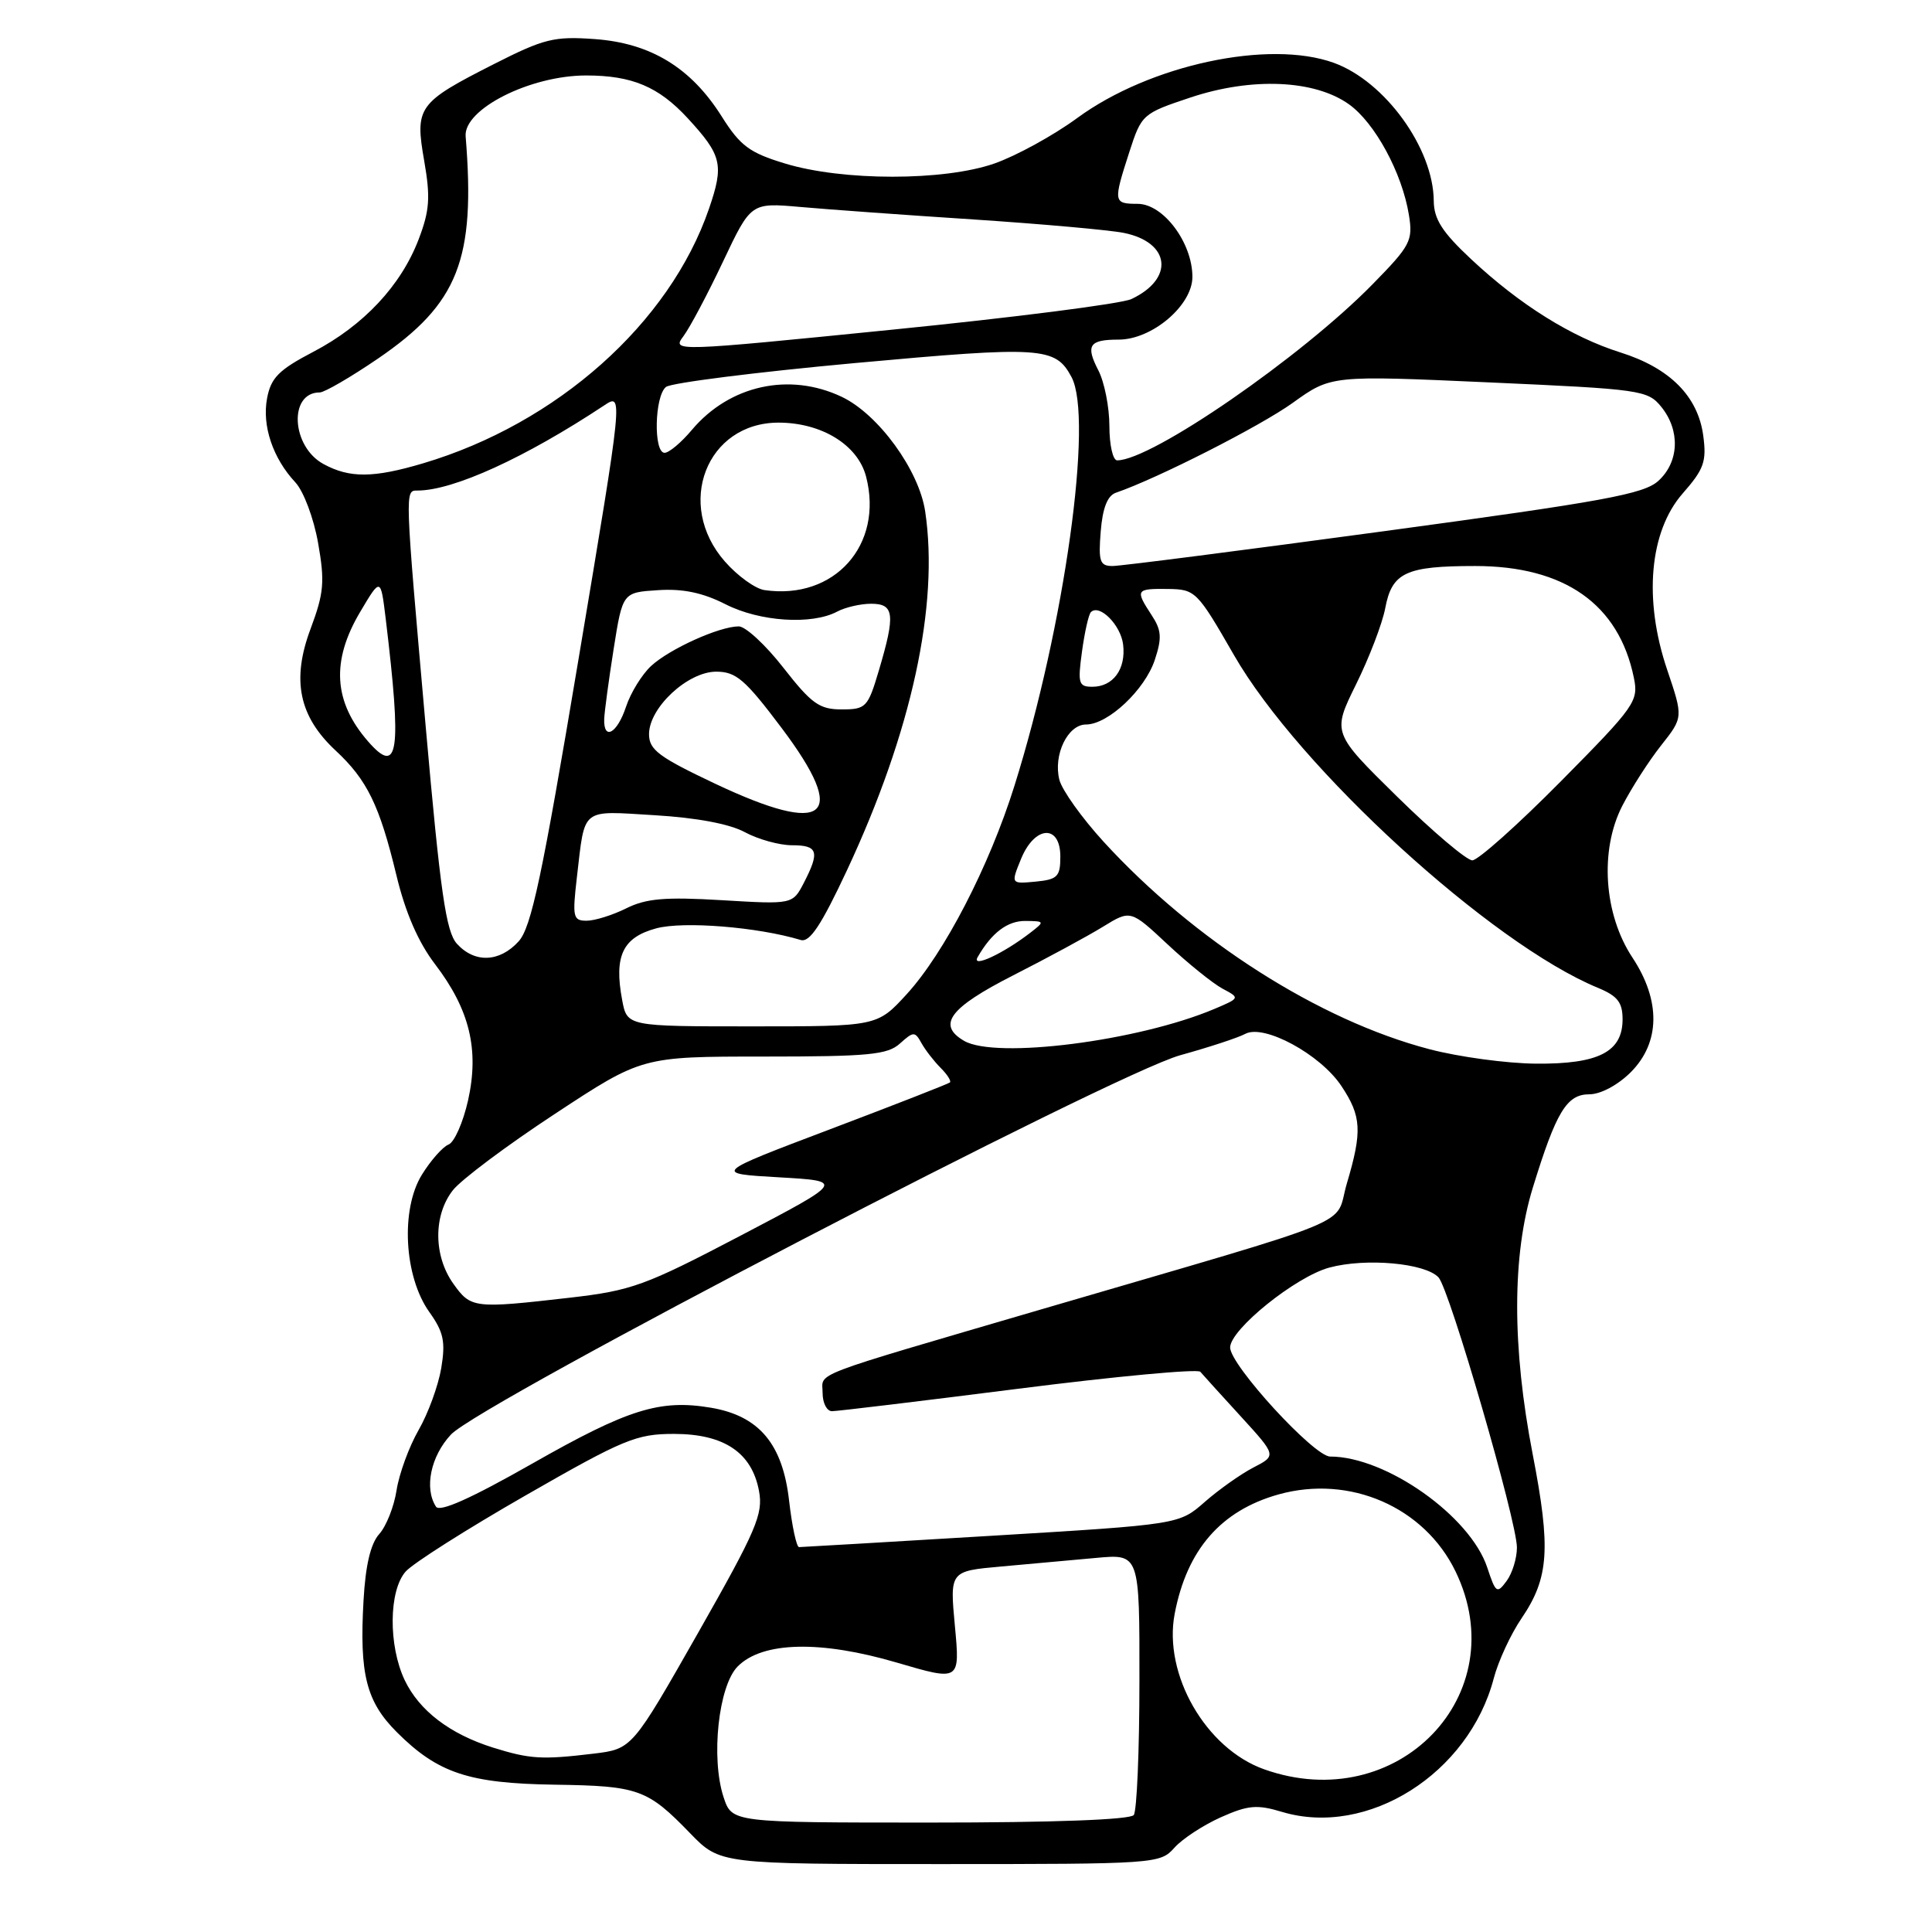 <?xml version="1.0" encoding="UTF-8" standalone="no"?>
<!DOCTYPE svg PUBLIC "-//W3C//DTD SVG 1.1//EN" "http://www.w3.org/Graphics/SVG/1.1/DTD/svg11.dtd" >
<svg xmlns="http://www.w3.org/2000/svg" xmlns:xlink="http://www.w3.org/1999/xlink" version="1.1" viewBox="0 0 256 256">
 <g >
 <path fill="currentColor"
d=" M 155.60 244.85 C 156.64 243.67 159.41 241.86 161.74 240.81 C 165.37 239.19 166.55 239.08 169.89 240.09 C 181.22 243.48 194.62 235.02 197.93 222.39 C 198.52 220.13 200.18 216.53 201.63 214.41 C 205.25 209.07 205.51 205.20 203.09 192.70 C 200.34 178.51 200.35 166.32 203.11 157.36 C 206.21 147.29 207.60 145.00 210.60 145.00 C 212.09 145.00 214.37 143.78 216.08 142.08 C 220.00 138.15 220.08 132.60 216.31 126.89 C 212.51 121.15 211.94 112.67 214.96 106.78 C 216.17 104.43 218.48 100.83 220.10 98.78 C 223.04 95.06 223.04 95.06 220.92 88.78 C 217.75 79.45 218.55 70.42 222.97 65.38 C 225.79 62.17 226.15 61.15 225.69 57.73 C 224.99 52.51 221.26 48.76 214.71 46.70 C 208.22 44.65 201.41 40.40 194.94 34.35 C 191.09 30.75 190.00 29.04 189.98 26.61 C 189.93 19.65 183.52 10.79 176.75 8.33 C 168.14 5.21 152.36 8.59 142.75 15.63 C 139.59 17.95 134.64 20.66 131.75 21.67 C 125.06 24.00 111.67 24.00 104.00 21.66 C 99.31 20.24 98.08 19.32 95.63 15.43 C 91.56 8.97 86.23 5.72 78.82 5.18 C 73.43 4.79 72.09 5.12 65.47 8.48 C 55.36 13.61 54.96 14.17 56.21 21.32 C 57.05 26.16 56.93 27.90 55.47 31.72 C 53.13 37.85 48.16 43.15 41.49 46.63 C 36.94 49.01 35.90 50.06 35.39 52.77 C 34.70 56.41 36.15 60.71 39.13 63.91 C 40.23 65.09 41.57 68.66 42.15 71.95 C 43.06 77.10 42.92 78.59 41.15 83.33 C 38.61 90.11 39.61 94.93 44.48 99.46 C 48.65 103.34 50.29 106.70 52.52 115.95 C 53.71 120.91 55.42 124.84 57.63 127.74 C 62.24 133.77 63.52 139.08 62.02 145.81 C 61.36 148.73 60.20 151.37 59.43 151.66 C 58.67 151.96 57.08 153.75 55.90 155.66 C 53.06 160.26 53.54 169.14 56.88 173.84 C 58.78 176.50 59.05 177.77 58.47 181.27 C 58.08 183.60 56.73 187.30 55.46 189.50 C 54.20 191.70 52.89 195.28 52.55 197.45 C 52.22 199.62 51.18 202.24 50.25 203.27 C 49.11 204.54 48.43 207.40 48.17 212.07 C 47.61 221.84 48.53 225.47 52.58 229.52 C 58.02 234.95 62.10 236.31 73.50 236.48 C 84.60 236.64 85.78 237.06 91.45 242.92 C 95.41 247.00 95.41 247.00 124.55 247.00 C 153.09 247.00 153.73 246.96 155.60 244.85 Z  M 95.88 238.14 C 94.17 232.95 95.20 223.35 97.76 220.80 C 101.04 217.51 108.73 217.33 118.86 220.31 C 127.21 222.76 127.21 222.76 126.53 215.47 C 125.85 208.18 125.85 208.18 132.67 207.57 C 136.43 207.23 142.09 206.72 145.25 206.43 C 151.00 205.90 151.00 205.90 150.98 222.70 C 150.98 231.94 150.64 239.95 150.23 240.50 C 149.78 241.12 139.59 241.50 123.24 241.50 C 96.99 241.50 96.99 241.50 95.88 238.14 Z  M 167.50 234.44 C 159.77 231.69 154.12 221.86 155.65 213.84 C 157.27 205.34 161.78 200.16 169.41 198.02 C 178.85 195.38 188.73 199.68 192.87 208.23 C 200.78 224.58 185.16 240.72 167.50 234.44 Z  M 65.34 231.57 C 59.61 229.77 55.55 226.67 53.62 222.62 C 51.45 218.03 51.51 210.78 53.75 208.24 C 54.71 207.15 61.88 202.60 69.68 198.13 C 82.65 190.69 84.33 190.00 89.30 190.00 C 95.94 190.00 99.62 192.47 100.57 197.55 C 101.15 200.62 100.24 202.74 92.49 216.38 C 83.75 231.75 83.75 231.75 78.63 232.37 C 71.79 233.19 70.23 233.09 65.34 231.57 Z  M 197.07 207.71 C 194.82 200.89 183.65 193.00 176.25 193.00 C 174.11 193.00 163.00 180.88 163.00 178.55 C 163.00 176.16 171.69 169.16 176.15 167.96 C 180.98 166.66 188.83 167.36 190.61 169.26 C 192.07 170.82 201.01 201.60 201.00 205.06 C 201.00 206.47 200.39 208.46 199.64 209.48 C 198.36 211.22 198.19 211.10 197.07 207.71 Z  M 104.56 198.86 C 103.71 191.33 100.59 187.61 94.20 186.53 C 87.43 185.39 83.22 186.71 70.50 193.95 C 62.39 198.56 58.26 200.41 57.77 199.64 C 56.19 197.20 57.07 192.96 59.75 190.09 C 63.68 185.89 147.51 142.29 156.40 139.82 C 160.19 138.77 164.07 137.50 165.01 136.99 C 167.50 135.66 174.96 139.71 177.74 143.90 C 180.41 147.91 180.52 149.89 178.47 156.80 C 176.71 162.71 181.32 160.81 138.00 173.49 C 106.58 182.70 109.00 181.77 109.00 184.58 C 109.00 185.91 109.56 187.00 110.25 186.99 C 110.94 186.99 122.06 185.65 134.97 184.01 C 147.87 182.37 158.71 181.36 159.05 181.77 C 159.39 182.17 161.80 184.83 164.41 187.68 C 169.15 192.87 169.15 192.87 166.09 194.45 C 164.41 195.32 161.50 197.38 159.63 199.02 C 156.24 202.00 156.24 202.00 131.37 203.50 C 117.70 204.32 106.22 205.00 105.88 205.00 C 105.54 205.00 104.95 202.24 104.56 198.86 Z  M 60.07 170.10 C 57.43 166.40 57.41 161.02 60.01 157.71 C 61.12 156.30 67.21 151.74 73.55 147.58 C 85.07 140.00 85.07 140.00 101.20 140.00 C 115.10 140.00 117.61 139.76 119.25 138.27 C 121.04 136.66 121.23 136.65 122.10 138.22 C 122.62 139.15 123.76 140.62 124.64 141.50 C 125.52 142.38 126.07 143.24 125.87 143.43 C 125.67 143.61 118.53 146.40 110.00 149.63 C 94.50 155.50 94.50 155.50 103.21 156.00 C 111.92 156.50 111.92 156.50 98.15 163.72 C 85.42 170.39 83.70 171.01 75.44 171.96 C 62.79 173.41 62.39 173.36 60.07 170.10 Z  M 189.39 139.02 C 174.80 135.20 158.23 124.64 146.24 111.54 C 143.35 108.38 140.71 104.68 140.37 103.32 C 139.54 100.02 141.48 96.00 143.90 96.00 C 146.82 96.00 151.71 91.40 153.02 87.43 C 153.98 84.53 153.91 83.50 152.59 81.50 C 150.40 78.15 150.50 77.99 154.75 78.04 C 158.40 78.09 158.63 78.32 163.50 86.79 C 172.10 101.77 197.57 125.06 211.75 130.90 C 214.33 131.97 215.00 132.82 215.00 135.06 C 215.00 139.38 211.83 141.01 203.53 140.94 C 199.66 140.91 193.30 140.05 189.39 139.02 Z  M 127.75 137.92 C 124.12 135.80 125.81 133.54 134.25 129.24 C 138.79 126.93 144.15 124.03 146.16 122.79 C 149.81 120.55 149.81 120.55 154.72 125.14 C 157.42 127.66 160.68 130.29 161.97 130.99 C 164.32 132.24 164.32 132.24 160.91 133.69 C 150.83 137.95 131.95 140.36 127.75 137.92 Z  M 82.44 132.51 C 81.34 126.66 82.51 124.21 86.96 123.01 C 90.57 122.04 100.39 122.83 106.09 124.55 C 107.29 124.92 108.81 122.62 112.25 115.27 C 120.80 96.96 124.45 80.18 122.59 67.76 C 121.77 62.28 116.38 54.88 111.53 52.58 C 104.59 49.29 96.67 51.04 91.68 56.96 C 90.28 58.63 88.65 60.00 88.06 60.00 C 86.57 60.00 86.73 52.46 88.25 51.27 C 88.94 50.73 100.19 49.31 113.26 48.11 C 138.10 45.84 139.84 45.96 141.98 49.96 C 144.90 55.43 141.07 82.92 134.42 104.12 C 131.08 114.79 125.12 126.30 120.13 131.75 C 116.23 136.00 116.23 136.00 99.66 136.00 C 83.09 136.00 83.09 136.00 82.44 132.51 Z  M 129.54 126.83 C 131.40 123.59 133.50 122.00 135.90 122.03 C 138.44 122.06 138.46 122.10 136.50 123.61 C 132.92 126.37 128.68 128.34 129.54 126.83 Z  M 60.54 125.05 C 59.10 123.45 58.35 118.27 56.41 96.30 C 53.62 64.66 53.63 65.00 55.32 65.00 C 60.06 65.00 69.57 60.66 80.04 53.73 C 82.58 52.04 82.58 52.04 76.67 87.27 C 71.82 116.22 70.40 122.90 68.71 124.75 C 66.18 127.52 62.89 127.64 60.54 125.05 Z  M 76.44 116.25 C 77.54 106.88 76.85 107.43 86.74 108.02 C 92.28 108.35 96.68 109.17 98.70 110.27 C 100.46 111.22 103.27 112.00 104.95 112.00 C 108.38 112.00 108.65 112.84 106.52 116.97 C 105.03 119.84 105.03 119.84 95.65 119.28 C 88.13 118.83 85.61 119.05 82.98 120.36 C 81.17 121.26 78.81 122.00 77.73 122.00 C 75.93 122.00 75.83 121.53 76.44 116.25 Z  M 135.29 113.82 C 137.10 109.38 140.50 109.18 140.50 113.50 C 140.50 116.16 140.13 116.54 137.22 116.82 C 133.94 117.13 133.94 117.13 135.29 113.82 Z  M 185.12 105.55 C 176.52 97.10 176.52 97.10 179.69 90.67 C 181.44 87.13 183.17 82.60 183.55 80.59 C 184.44 75.86 186.27 75.00 195.47 75.00 C 207.30 75.00 214.49 80.05 216.49 89.78 C 217.14 92.91 216.69 93.55 206.82 103.53 C 201.12 109.29 195.84 114.00 195.09 114.00 C 194.34 114.00 189.85 110.20 185.12 105.55 Z  M 94.75 103.84 C 87.29 100.31 86.00 99.35 86.00 97.28 C 86.00 93.77 91.13 89.00 94.90 89.00 C 97.53 89.00 98.73 90.03 103.56 96.45 C 112.54 108.38 109.58 110.85 94.75 103.84 Z  M 48.78 98.25 C 44.19 92.99 43.86 87.60 47.72 81.09 C 50.44 76.50 50.44 76.50 51.11 82.00 C 53.25 99.74 52.80 102.86 48.78 98.25 Z  M 80.06 95.25 C 80.10 94.29 80.66 90.12 81.31 86.00 C 82.50 78.50 82.50 78.50 87.19 78.20 C 90.49 77.98 93.13 78.54 96.14 80.07 C 100.67 82.38 107.57 82.83 110.93 81.04 C 112.00 80.47 114.02 80.00 115.43 80.00 C 118.50 80.00 118.66 81.41 116.46 88.82 C 115.00 93.74 114.75 94.00 111.52 94.00 C 108.58 94.00 107.53 93.25 103.82 88.50 C 101.46 85.47 98.79 83.00 97.89 83.00 C 95.32 83.00 88.73 85.98 86.28 88.24 C 85.06 89.37 83.56 91.80 82.95 93.65 C 81.78 97.19 79.96 98.20 80.06 95.25 Z  M 143.37 86.33 C 143.72 83.76 144.25 81.41 144.55 81.11 C 145.69 79.98 148.51 82.82 148.82 85.41 C 149.21 88.66 147.50 91.00 144.74 91.00 C 142.92 91.00 142.79 90.56 143.37 86.33 Z  M 101.30 78.19 C 100.09 78.02 97.72 76.31 96.05 74.40 C 89.41 66.85 93.62 56.00 103.17 56.00 C 108.89 56.01 113.67 58.96 114.76 63.15 C 117.11 72.22 110.55 79.54 101.30 78.19 Z  M 145.85 70.43 C 146.10 67.31 146.74 65.68 147.86 65.29 C 153.39 63.39 167.00 56.47 171.31 53.37 C 176.38 49.73 176.38 49.73 197.32 50.67 C 217.43 51.57 218.33 51.69 220.13 53.91 C 222.66 57.04 222.50 61.20 219.75 63.71 C 217.83 65.47 212.51 66.44 183.43 70.38 C 164.69 72.92 148.49 75.00 147.42 75.00 C 145.74 75.00 145.53 74.41 145.85 70.43 Z  M 42.87 61.49 C 38.59 59.17 38.22 51.99 42.37 52.00 C 42.99 52.00 46.47 49.98 50.09 47.51 C 60.73 40.24 63.03 34.40 61.70 18.07 C 61.40 14.47 70.24 10.00 77.66 10.00 C 83.75 10.00 87.26 11.48 91.12 15.66 C 95.67 20.60 95.95 21.82 93.94 27.67 C 88.72 42.84 73.80 56.12 56.07 61.39 C 49.47 63.35 46.33 63.37 42.87 61.49 Z  M 147.00 56.45 C 147.00 53.95 146.34 50.63 145.54 49.08 C 143.82 45.75 144.32 45.00 148.23 45.00 C 152.66 45.00 158.00 40.46 158.00 36.69 C 158.00 32.16 154.15 27.02 150.75 27.01 C 147.53 27.00 147.49 26.80 149.64 20.15 C 151.26 15.15 151.38 15.04 157.74 12.92 C 165.87 10.21 174.18 10.57 178.73 13.81 C 182.18 16.26 185.79 22.92 186.69 28.49 C 187.24 31.89 186.90 32.54 181.89 37.65 C 172.42 47.32 152.58 61.00 148.03 61.00 C 147.46 61.00 147.00 58.95 147.00 56.45 Z  M 90.55 44.56 C 91.40 43.43 93.76 38.98 95.80 34.67 C 99.50 26.85 99.50 26.85 106.00 27.42 C 109.58 27.74 119.92 28.49 129.00 29.08 C 138.07 29.68 147.03 30.48 148.91 30.86 C 155.09 32.11 155.64 36.94 149.91 39.63 C 148.58 40.25 134.34 42.07 118.26 43.68 C 89.28 46.59 89.03 46.59 90.55 44.56 Z "/>
</g>
</svg>